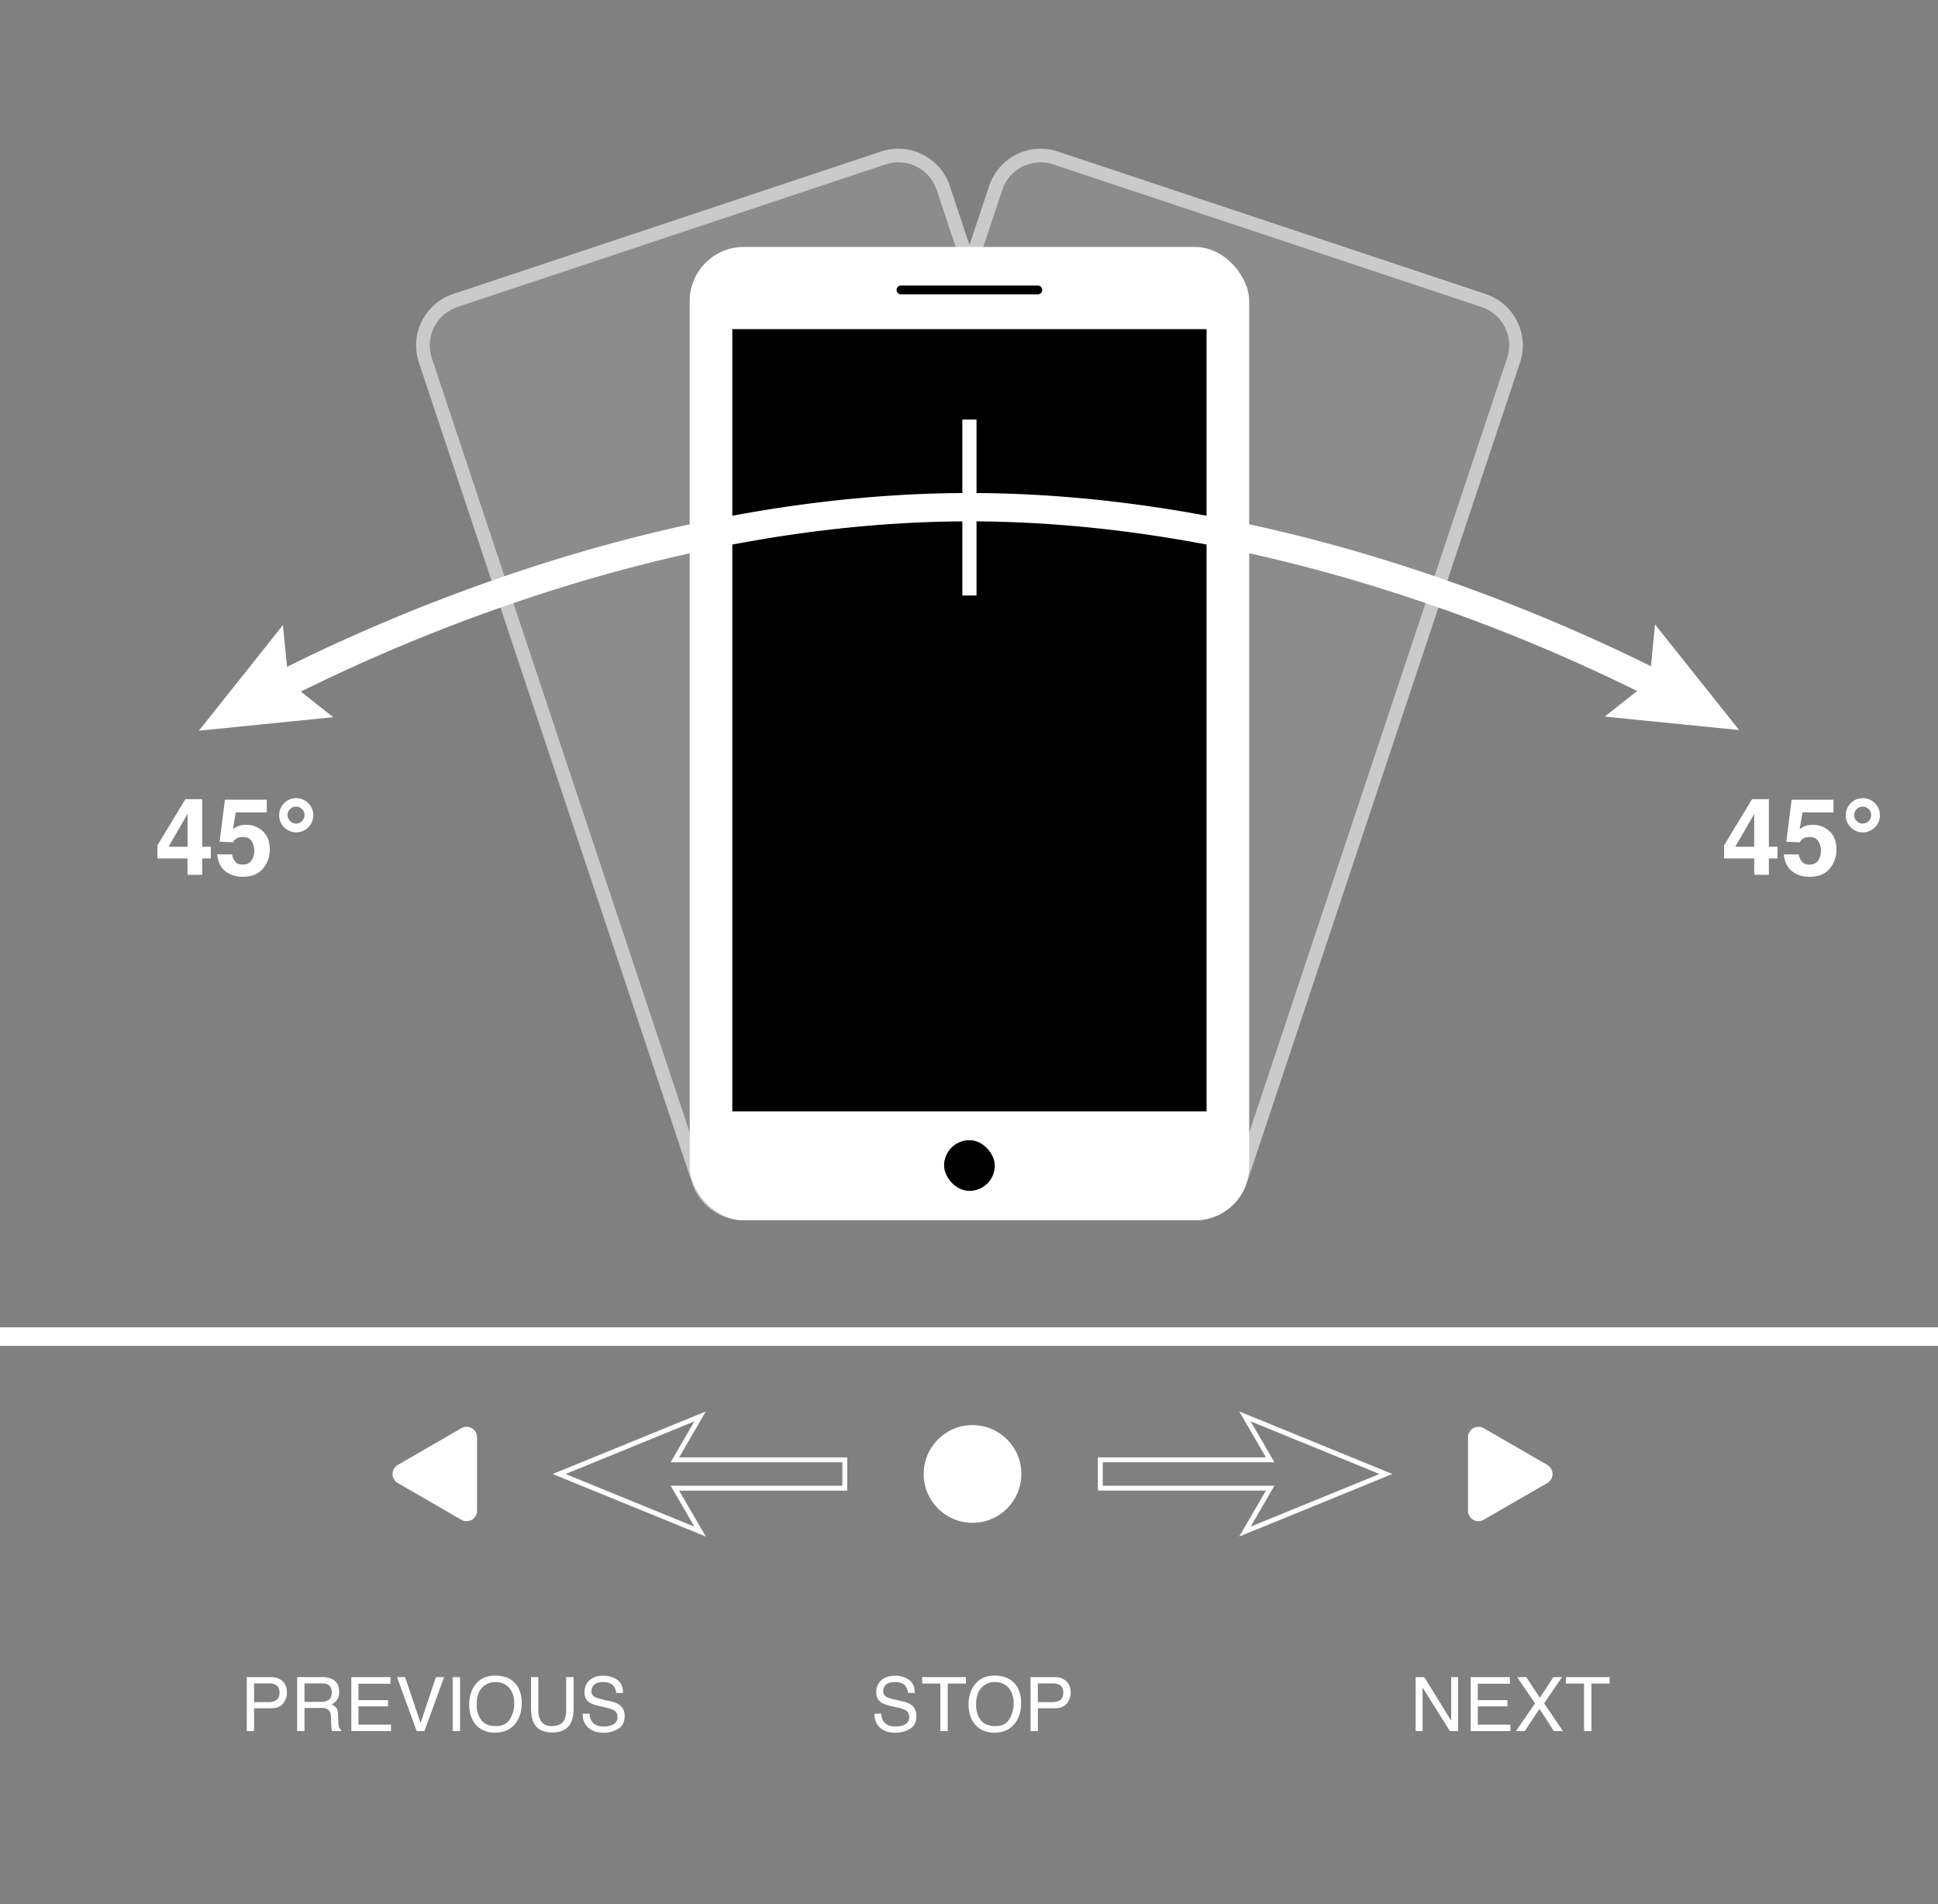 <svg xmlns="http://www.w3.org/2000/svg" viewBox="0 0 1983.2 1948.27">
  <rect x="0" y="0" width="1983.2" height="1948.27" fill="#808080" stroke="none"/>
  <title>zero-state</title>
  <g style="opacity: 0.1">
    <rect x="646.08" y="414.13" width="996" height="572.55" rx="55.38" ry="55.38" transform="translate(118.08 1564.58) rotate(-71.58)" style="fill: #fff"/>
  </g>
  <g style="opacity: 0.1">
    <rect x="553.8" y="202.4" width="572.55" height="996" rx="55.38" ry="55.38" transform="translate(-178.26 301.31) rotate(-18.42)" style="fill: #fff"/>
  </g>
  <g style="opacity: 0.54">
    <path d="M1064.85,166.11a41.47,41.47,0,0,1,13.08,2.13l438.14,145.91a41.38,41.38,0,0,1,26.19,52.33l-279.7,839.9a41.3,41.3,0,0,1-52.33,26.18L772.09,1086.65a41.38,41.38,0,0,1-26.19-52.33l279.7-839.89a41.33,41.33,0,0,1,39.25-28.32m0-14A55.4,55.4,0,0,0,1012.32,190l-279.7,839.9a55.39,55.39,0,0,0,35,70l438.14,145.91a55.33,55.33,0,0,0,70-35l279.7-839.89a55.37,55.37,0,0,0-35-70L1082.36,155a55.46,55.46,0,0,0-17.51-2.85Z" style="fill: #fff"/>
  </g>
  <g style="opacity: 0.54">
    <path d="M919.31,166.11a41.32,41.32,0,0,1,39.25,28.32l279.7,839.89a41.38,41.38,0,0,1-26.19,52.33L773.93,1232.56a41.3,41.3,0,0,1-52.33-26.18L441.9,366.48a41.43,41.43,0,0,1,26.19-52.33L906.23,168.24a41.47,41.47,0,0,1,13.08-2.13h0m0-14A55.46,55.46,0,0,0,901.8,155L463.66,300.87a55.38,55.38,0,0,0-35,70l279.7,839.89a55.33,55.33,0,0,0,70,35l438.14-145.91a55.37,55.37,0,0,0,35-70L971.84,190a55.4,55.4,0,0,0-52.53-37.89Z" style="fill: #fff"/>
  </g>
  <g>
    <rect x="705.77" y="252.7" width="572.55" height="996" rx="55.38" ry="55.38" style="fill: #fff"/>
    <rect x="966.1" y="1166.7" width="51.89" height="51.89" rx="25.95" ry="25.95"/>
    <rect x="749.38" y="336.79" width="485.32" height="800.42"/>
    <path d="M1062,301.2H922a4.5,4.5,0,0,1,0-9h140a4.5,4.5,0,0,1,0,9Z"/>
  </g>
  <circle cx="995.21" cy="1508.26" r="50" style="fill: #fff"/>
  <rect y="1358.2" width="1983.2" height="19" style="fill: #fff"/>
  <g>
    <g>
      <path d="M285.88,718.72l-13.23-25.8a1861.76,1861.76,0,0,1,292-119.12c148-46,291.83-69.31,427.35-69.31s279.1,23.24,426.91,69.06a1856.88,1856.88,0,0,1,291.58,118.73l-13.22,25.81a1826.82,1826.82,0,0,0-286.94-116.84c-145-45-285.77-67.76-418.33-67.76s-273.48,22.88-418.74,68A1831.38,1831.38,0,0,0,285.88,718.72Z" style="fill: #fff"/>
      <polygon points="1693.62 638.98 1687.96 697.04 1642.23 733.27 1779.7 747.03 1693.62 638.98" style="fill: #fff"/>
      <polygon points="289.53 639.61 295.22 697.67 340.96 733.88 203.5 747.7 289.53 639.61" style="fill: #fff"/>
    </g>
    <g>
      <path d="M215.73,878.41h-8.81v16.75h-15V878.41H161.1V865l28.63-47.26h17.19v48.66h8.81Zm-23.8-12V832.88l-19.44,33.55Z" style="fill: #fff"/>
      <path d="M237.53,874.32A14.79,14.79,0,0,0,241,882q2.56,2.72,7.5,2.71,5.68,0,8.65-4a16.44,16.44,0,0,0,3-10.07,17.52,17.52,0,0,0-2.79-10.07q-2.79-4.11-8.68-4.11a15,15,0,0,0-4.82.7,9.6,9.6,0,0,0-5.42,4.78l-13.72-.64,5.47-43H273v13H241.23l-2.79,17a31.92,31.92,0,0,1,5.53-3.06,23.23,23.23,0,0,1,8.1-1.24,24.33,24.33,0,0,1,16.84,6.5q7.18,6.5,7.19,18.91a29.71,29.71,0,0,1-6.92,19.28q-6.93,8.49-20.72,8.48-11.1,0-18.24-6t-7.94-16.92Z" style="fill: #fff"/>
      <path d="M303,816.75a17.48,17.48,0,1,1-12.22,5.12A16.71,16.71,0,0,1,303,816.75Zm-8.7,17.34a8.67,8.67,0,1,0,2.54-6.16A8.42,8.42,0,0,0,294.25,834.09Z" style="fill: #fff"/>
    </g>
    <g>
      <path d="M1818.93,878.41h-8.81v16.75h-15V878.41H1764.3V865l28.63-47.26h17.19v48.66h8.81Zm-23.8-12V832.88l-19.44,33.55Z" style="fill: #fff"/>
      <path d="M1840.73,874.32a14.86,14.86,0,0,0,3.48,7.71q2.58,2.72,7.51,2.71,5.67,0,8.65-4a16.43,16.43,0,0,0,3-10.07,17.51,17.51,0,0,0-2.78-10.07q-2.79-4.11-8.68-4.11a15,15,0,0,0-4.82.7,9.6,9.6,0,0,0-5.42,4.78l-13.72-.64,5.47-43h42.84v13h-31.8l-2.79,17a31.56,31.56,0,0,1,5.53-3.06,23.15,23.15,0,0,1,8.1-1.24,24.33,24.33,0,0,1,16.84,6.5q7.19,6.5,7.19,18.91a29.67,29.67,0,0,1-6.93,19.28q-6.91,8.49-20.71,8.48-11.1,0-18.24-6t-7.94-16.92Z" style="fill: #fff"/>
      <path d="M1906.15,816.75a17.5,17.5,0,1,1-12.22,5.12A16.71,16.71,0,0,1,1906.15,816.75Zm-8.7,17.34a8.67,8.67,0,1,0,2.54-6.16A8.42,8.42,0,0,0,1897.45,834.09Z" style="fill: #fff"/>
    </g>
    <rect x="984.79" y="429.32" width="14.5" height="180.02" style="fill: #fff"/>
  </g>
  <path d="M722.28,1572.3l-156.72-64,156.72-64-27.31,47H867v34H695Zm-143.5-64,131.81,53.86-24.31-41.86H862v-24H686.28l24.31-41.85Z" style="fill: #fff"/>
  <path d="M1268.14,1572.28l27.32-47h-172v-34h172l-27.32-47,156.72,64Zm-139.67-52h175.67l-24.3,41.84,131.8-53.84-131.8-53.86,24.3,41.86H1128.47Z" style="fill: #fff"/>
  <path d="M472.12,1461.4,407.05,1499a10.71,10.71,0,0,0,0,18.56l65.07,37.57a10.71,10.71,0,0,0,16.07-9.28v-75.15A10.71,10.71,0,0,0,472.12,1461.4Z" style="fill: #fff"/>
  <path d="M1518.31,1555.11l65.07-37.57a10.72,10.72,0,0,0,0-18.56l-65.07-37.58a10.72,10.72,0,0,0-16.08,9.28v75.15A10.72,10.72,0,0,0,1518.31,1555.11Z" style="fill: #fff"/>
  <g>
    <path d="M901.82,1753.54a15.46,15.46,0,0,0,2.14,7.63q3.59,5.49,12.64,5.49a21.64,21.64,0,0,0,7.38-1.2q6.45-2.34,6.45-8.35,0-4.52-2.73-6.43a27.29,27.29,0,0,0-8.67-3.27l-7.25-1.69q-7.1-1.65-10-3.65-5.1-3.45-5.1-10.34a16.16,16.16,0,0,1,5-12.22q5-4.77,14.2-4.77a24.22,24.22,0,0,1,14.36,4.19q5.91,4.2,5.91,13.4h-7a14.19,14.19,0,0,0-2.31-6.8q-3.28-4.32-11.14-4.33-6.35,0-9.12,2.79a8.86,8.86,0,0,0-2.77,6.46,6.34,6.34,0,0,0,3.28,5.94q2.15,1.21,9.72,3l7.51,1.77a22.51,22.51,0,0,1,8.37,3.5c3.41,2.58,5.1,6.32,5.1,11.24q0,9.16-6.5,13.12a28.61,28.61,0,0,1-15.13,4q-10.05,0-15.73-5.27t-5.57-14.17Z" style="fill: #fff"/>
    <path d="M988.44,1716.13v6.58H969.83v48.65h-7.55v-48.65H943.66v-6.58Z" style="fill: #fff"/>
    <path d="M1039.46,1724q5.49,7.34,5.49,18.77,0,12.36-6.28,20.56-7.37,9.63-21,9.63-12.75,0-20-8.42-6.51-8.13-6.51-20.53,0-11.21,5.57-19.18,7.14-10.23,21.13-10.22Q1032.44,1714.63,1039.46,1724Zm-6.59,35.21a30.26,30.26,0,0,0,4.41-16.31q0-9.75-5.09-15.69t-13.93-6a18.12,18.12,0,0,0-14,5.89q-5.41,5.89-5.41,17.36,0,9.2,4.64,15.49t15.06,6.3Q1028.45,1766.32,1032.87,1759.23Z" style="fill: #fff"/>
    <path d="M1054.58,1716.13h24.71q7.34,0,11.84,4.15t4.51,11.68a17,17,0,0,1-4,11.26q-4,4.79-12.3,4.79h-17.25v23.35h-7.48Zm29,7.59a16.21,16.21,0,0,0-6.76-1.16h-14.78v19.14h14.78a14,14,0,0,0,8.12-2.15q3.12-2.15,3.12-7.56Q1088.08,1725.9,1083.6,1723.72Z" style="fill: #fff"/>
  </g>
  <g>
    <path d="M1448.67,1716.13h8.81l27.54,44.62v-44.62h7.15v55.23h-8.41l-28-44.57v44.57h-7.14Z" style="fill: #fff"/>
    <path d="M1505,1716.13h40.08v6.77h-32.79v16.76h30.31v6.4h-30.31v18.72h33.35v6.58H1505Z" style="fill: #fff"/>
    <path d="M1560.28,1771.36h-9l19.55-28.34-18.32-26.89h9.32l13.94,21.13,13.82-21.13h8.88L1580.17,1743l19.21,28.34h-9.26l-14.71-22.71Z" style="fill: #fff"/>
    <path d="M1647.15,1716.13v6.58h-18.62v48.65H1621v-48.65h-18.61v-6.58Z" style="fill: #fff"/>
  </g>
  <g>
    <path d="M252.55,1716.13h24.72q7.32,0,11.83,4.15t4.51,11.68a17,17,0,0,1-4,11.26q-4,4.79-12.31,4.79H260v23.35h-7.49Zm29,7.59a16.16,16.16,0,0,0-6.75-1.16H260v19.14h14.78a14.06,14.06,0,0,0,8.12-2.15q3.1-2.15,3.11-7.56Q286.05,1725.9,281.57,1723.72Z" style="fill: #fff"/>
    <path d="M304.1,1716.13h25.11a24.59,24.59,0,0,1,10.22,1.84q7.65,3.54,7.64,13a13.54,13.54,0,0,1-7.78,13.19,11.29,11.29,0,0,1,4.87,3.46q1.63,2.14,1.82,7l.27,7.41a22.77,22.77,0,0,0,.52,4.69,4.65,4.65,0,0,0,2.41,3.39v1.24H340a7.33,7.33,0,0,1-.61-1.84,35.82,35.82,0,0,1-.37-4.36l-.45-9.22c-.17-3.6-1.48-6-3.91-7.25a15.7,15.7,0,0,0-6.54-1H311.58v23.69H304.1Zm24.3,25.3a13.85,13.85,0,0,0,8.1-2.1q3-2.11,3-7.6c0-3.93-1.39-6.62-4.17-8a13.18,13.18,0,0,0-6-1.13H311.58v18.87Z" style="fill: #fff"/>
    <path d="M359.52,1716.13H399.6v6.77H366.81v16.76h30.31v6.4H366.81v18.72h33.35v6.58H359.52Z" style="fill: #fff"/>
    <path d="M414.54,1716.13l15.87,47,15.68-47h8.38l-20.15,55.23h-7.93l-20.12-55.23Z" style="fill: #fff"/>
    <path d="M463.21,1716.13h7.56v55.23h-7.56Z" style="fill: #fff"/>
    <path d="M528.41,1724q5.49,7.34,5.49,18.77,0,12.36-6.28,20.56-7.38,9.63-21,9.63-12.75,0-20-8.42-6.51-8.13-6.5-20.53,0-11.21,5.56-19.18,7.14-10.23,21.13-10.22Q521.38,1714.63,528.41,1724Zm-6.6,35.21a30.27,30.27,0,0,0,4.42-16.31q0-9.75-5.1-15.69t-13.93-6a18.1,18.1,0,0,0-14,5.89q-5.42,5.89-5.42,17.36,0,9.2,4.64,15.49t15.06,6.3Q517.39,1766.32,521.81,1759.23Z" style="fill: #fff"/>
    <path d="M550.89,1716.13v34.14a20,20,0,0,0,2.27,10q3.38,6,11.37,6,9.59,0,13-6.5a20.55,20.55,0,0,0,1.86-9.51v-34.14H587v31q0,10.18-2.75,15.67-5.06,10-19.09,10t-19-10q-2.76-5.47-2.76-15.67v-31Z" style="fill: #fff"/>
    <path d="M603.3,1753.54a15.46,15.46,0,0,0,2.14,7.63q3.59,5.49,12.64,5.49a21.74,21.74,0,0,0,7.39-1.2q6.43-2.34,6.44-8.35,0-4.52-2.73-6.43a27.09,27.09,0,0,0-8.67-3.27l-7.24-1.69q-7.11-1.65-10.06-3.65-5.1-3.45-5.1-10.34a16.13,16.13,0,0,1,5-12.22q5-4.77,14.19-4.77a24.2,24.2,0,0,1,14.36,4.19q5.91,4.2,5.91,13.4h-7a14.19,14.19,0,0,0-2.31-6.8q-3.27-4.32-11.14-4.33-6.35,0-9.12,2.79a8.86,8.86,0,0,0-2.77,6.46,6.34,6.34,0,0,0,3.28,5.94q2.14,1.21,9.72,3l7.51,1.77a22.57,22.57,0,0,1,8.38,3.5q5.1,3.87,5.1,11.24,0,9.16-6.51,13.12a28.61,28.61,0,0,1-15.13,4q-10,0-15.73-5.27t-5.57-14.17Z" style="fill: #fff"/>
  </g>
</svg>
